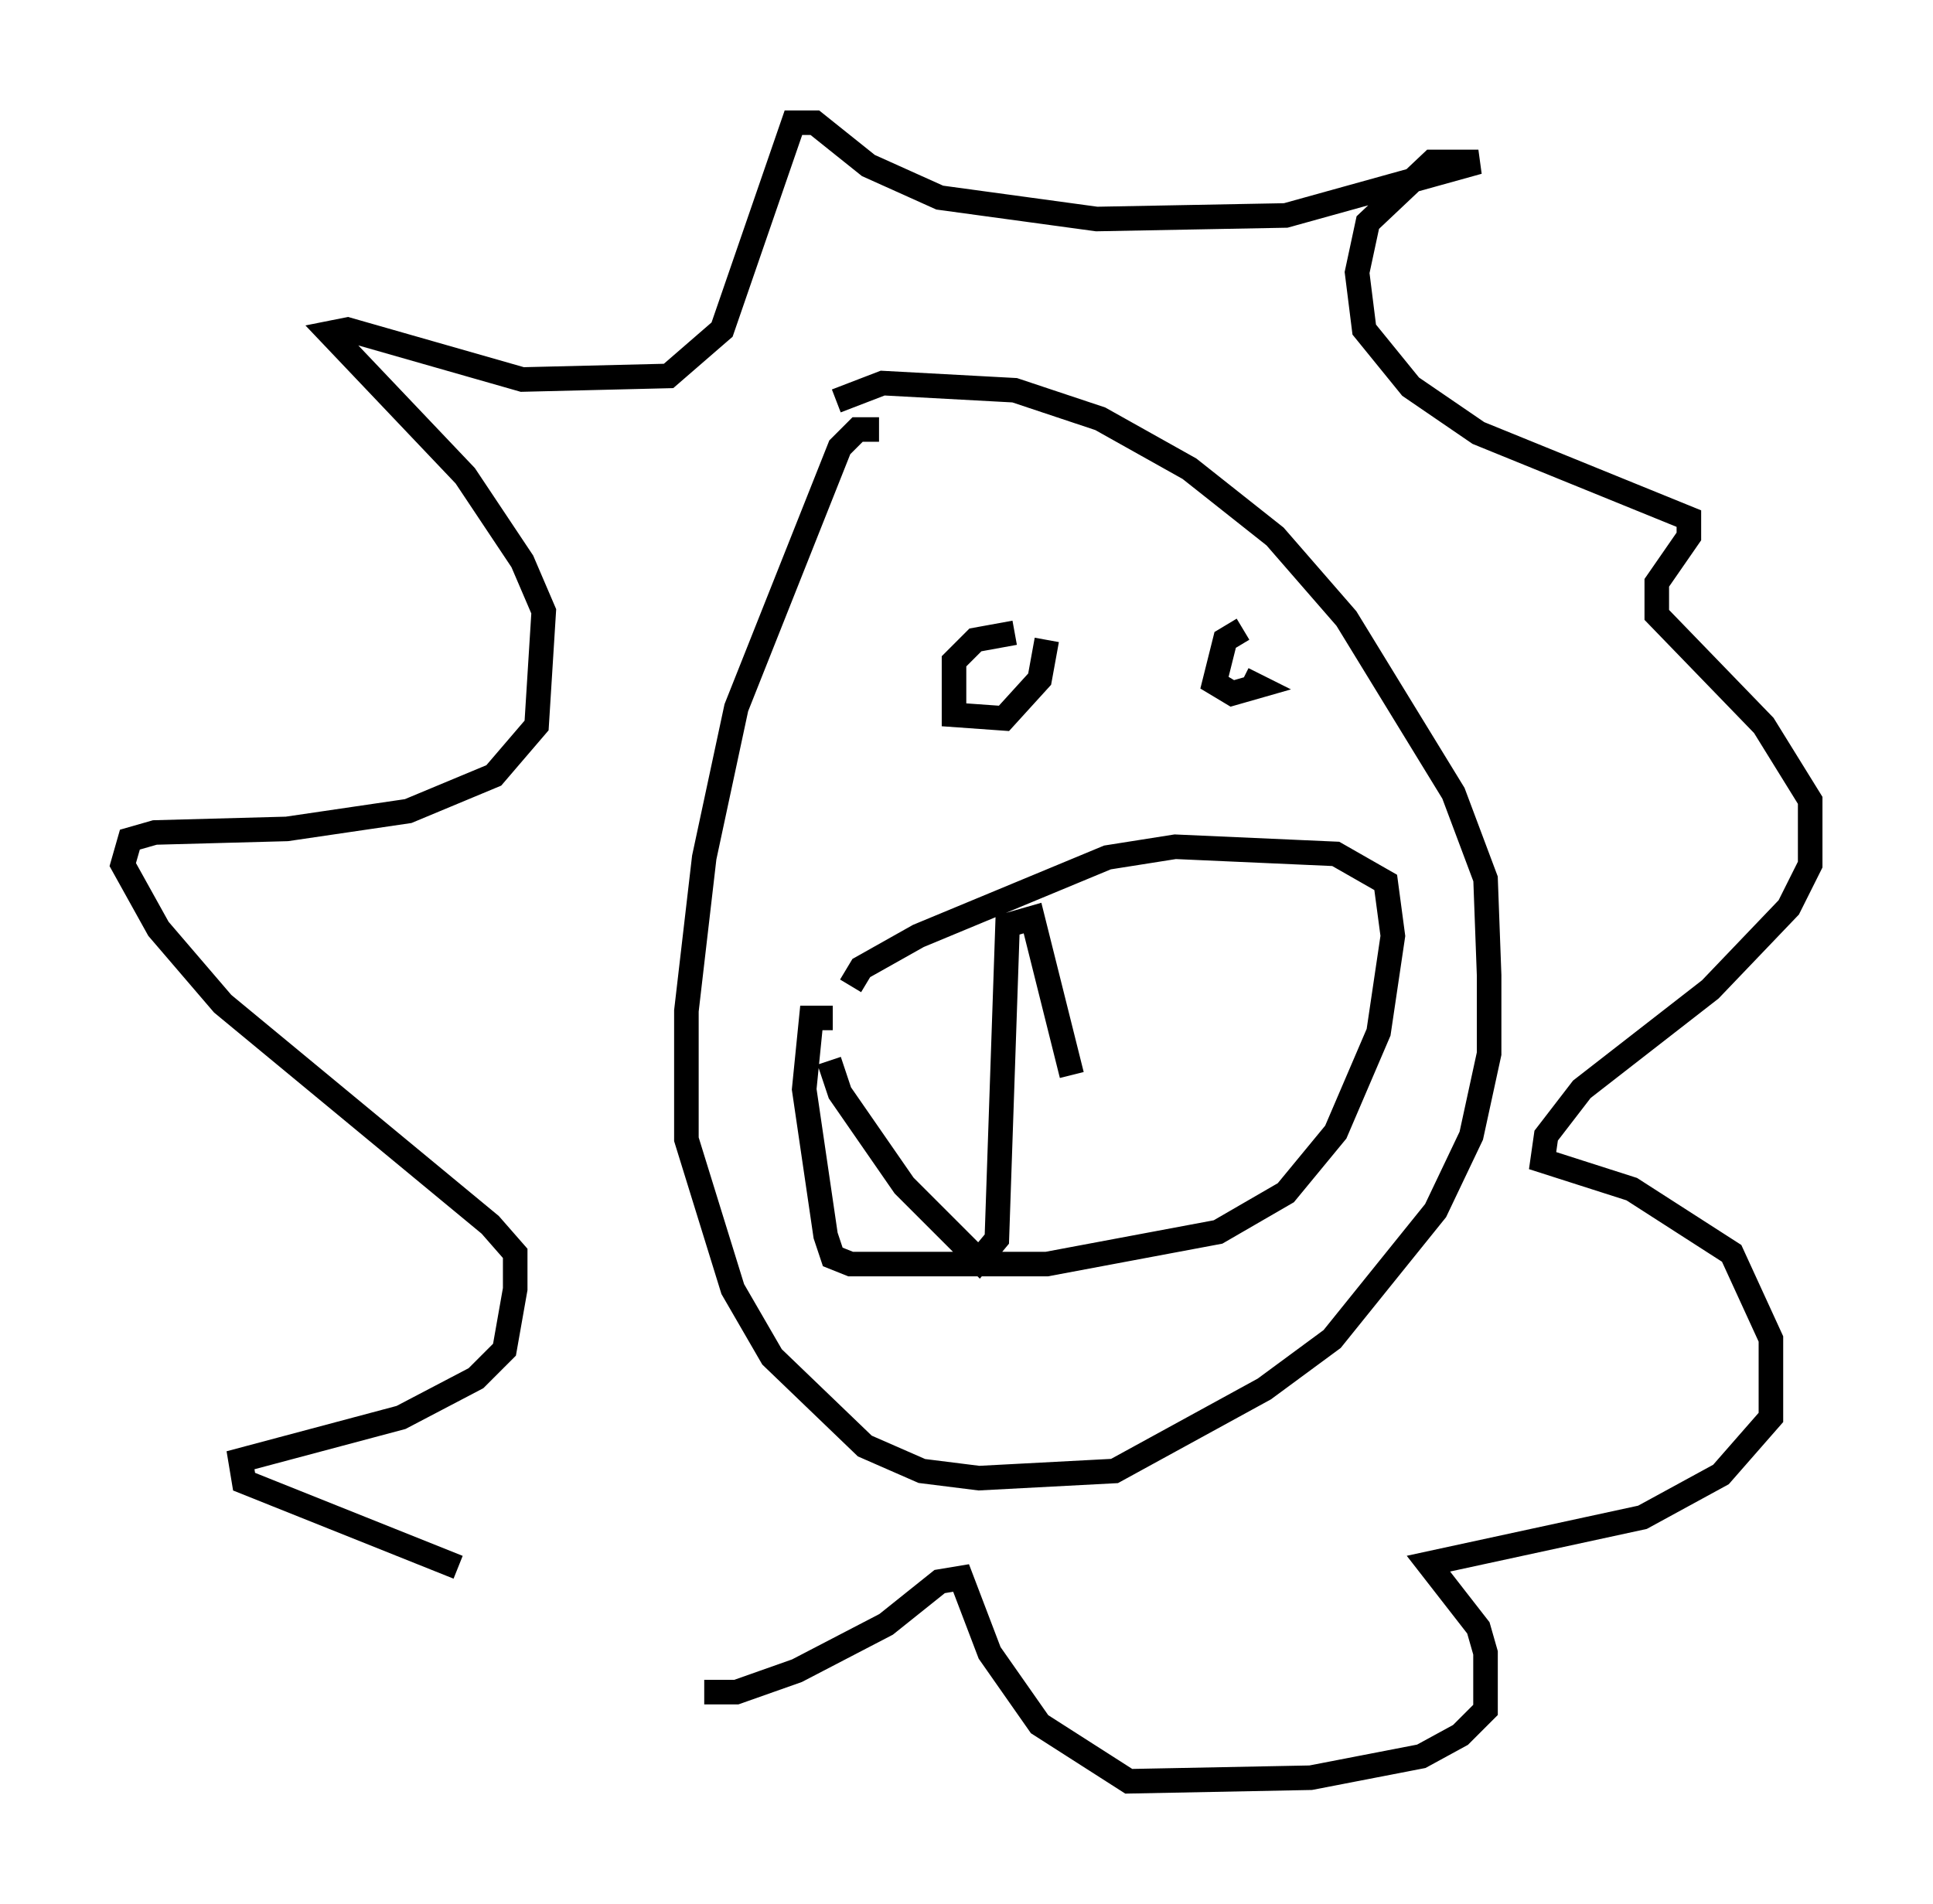 <?xml version="1.0" encoding="utf-8" ?>
<svg baseProfile="full" height="77.542" version="1.1" width="78.704" xmlns="http://www.w3.org/2000/svg" xmlns:ev="http://www.w3.org/2001/xml-events" xmlns:xlink="http://www.w3.org/1999/xlink"><defs /><rect fill="white" height="77.542" width="78.704" x="0" y="0" /><path d="M28.385, 69.491 m-9.732, -5.665 l-8.715, -3.486 -0.145, -0.872 l6.536, -1.743 3.05, -1.598 l1.162, -1.162 0.436, -2.469 l0.0, -1.453 -1.017, -1.162 l-10.894, -9.006 -2.615, -3.05 l-1.453, -2.615 0.291, -1.017 l1.017, -0.291 5.374, -0.145 l4.939, -0.726 3.486, -1.453 l1.743, -2.034 0.291, -4.648 l-0.872, -2.034 -2.324, -3.486 l-5.52, -5.81 0.726, -0.145 l7.117, 2.034 5.955, -0.145 l2.179, -1.888 2.905, -8.425 l0.872, 0.0 2.179, 1.743 l2.905, 1.307 6.391, 0.872 l7.698, -0.145 7.844, -2.179 l-1.888, 0.0 -2.615, 2.469 l-0.436, 2.034 0.291, 2.324 l1.888, 2.324 2.76, 1.888 l8.57, 3.486 0.0, 0.726 l-1.307, 1.888 0.0, 1.307 l4.358, 4.503 1.888, 3.05 l0.0, 2.615 -0.872, 1.743 l-3.196, 3.341 -5.229, 4.067 l-1.453, 1.888 -0.145, 1.017 l3.631, 1.162 4.067, 2.615 l1.598, 3.486 0.0, 3.196 l-2.034, 2.324 -3.196, 1.743 l-8.715, 1.888 2.034, 2.615 l0.291, 1.017 0.0, 2.324 l-1.017, 1.017 -1.598, 0.872 l-4.503, 0.872 -7.408, 0.145 l-3.631, -2.324 -2.034, -2.905 l-1.162, -3.05 -0.872, 0.145 l-2.179, 1.743 -3.631, 1.888 l-2.469, 0.872 -1.307, 0.0 m7.117, -51.419 l-0.872, 0.0 -0.726, 0.726 l-4.212, 10.603 -1.307, 6.101 l-0.726, 6.246 0.0, 5.229 l1.888, 6.101 1.598, 2.76 l3.777, 3.631 2.324, 1.017 l2.324, 0.291 5.52, -0.291 l6.101, -3.341 2.76, -2.034 l4.212, -5.229 1.453, -3.05 l0.726, -3.341 0.0, -3.196 l-0.145, -3.922 -1.307, -3.486 l-4.358, -7.117 -2.905, -3.341 l-3.486, -2.76 -3.631, -2.034 l-3.486, -1.162 -5.374, -0.291 l-1.888, 0.726 m7.263, 9.441 l-1.598, 0.291 -0.872, 0.872 l0.0, 2.179 2.034, 0.145 l1.453, -1.598 0.291, -1.598 m7.989, -0.436 l-0.726, 0.436 -0.436, 1.743 l0.726, 0.436 1.017, -0.291 l-0.581, -0.291 m-16.704, 13.799 l-0.872, 0.0 -0.291, 2.905 l0.872, 5.955 0.291, 0.872 l0.726, 0.291 7.989, 0.0 l6.972, -1.307 2.76, -1.598 l2.034, -2.469 1.743, -4.067 l0.581, -3.922 -0.291, -2.179 l-2.034, -1.162 -6.536, -0.291 l-2.76, 0.436 -7.698, 3.196 l-2.324, 1.307 -0.436, 0.726 m-0.872, 3.05 l0.436, 1.307 2.615, 3.777 l3.05, 3.05 0.726, -0.872 l0.436, -12.782 1.017, -0.291 l1.598, 6.391 " fill="none" stroke="black" stroke-width="1" /></svg>